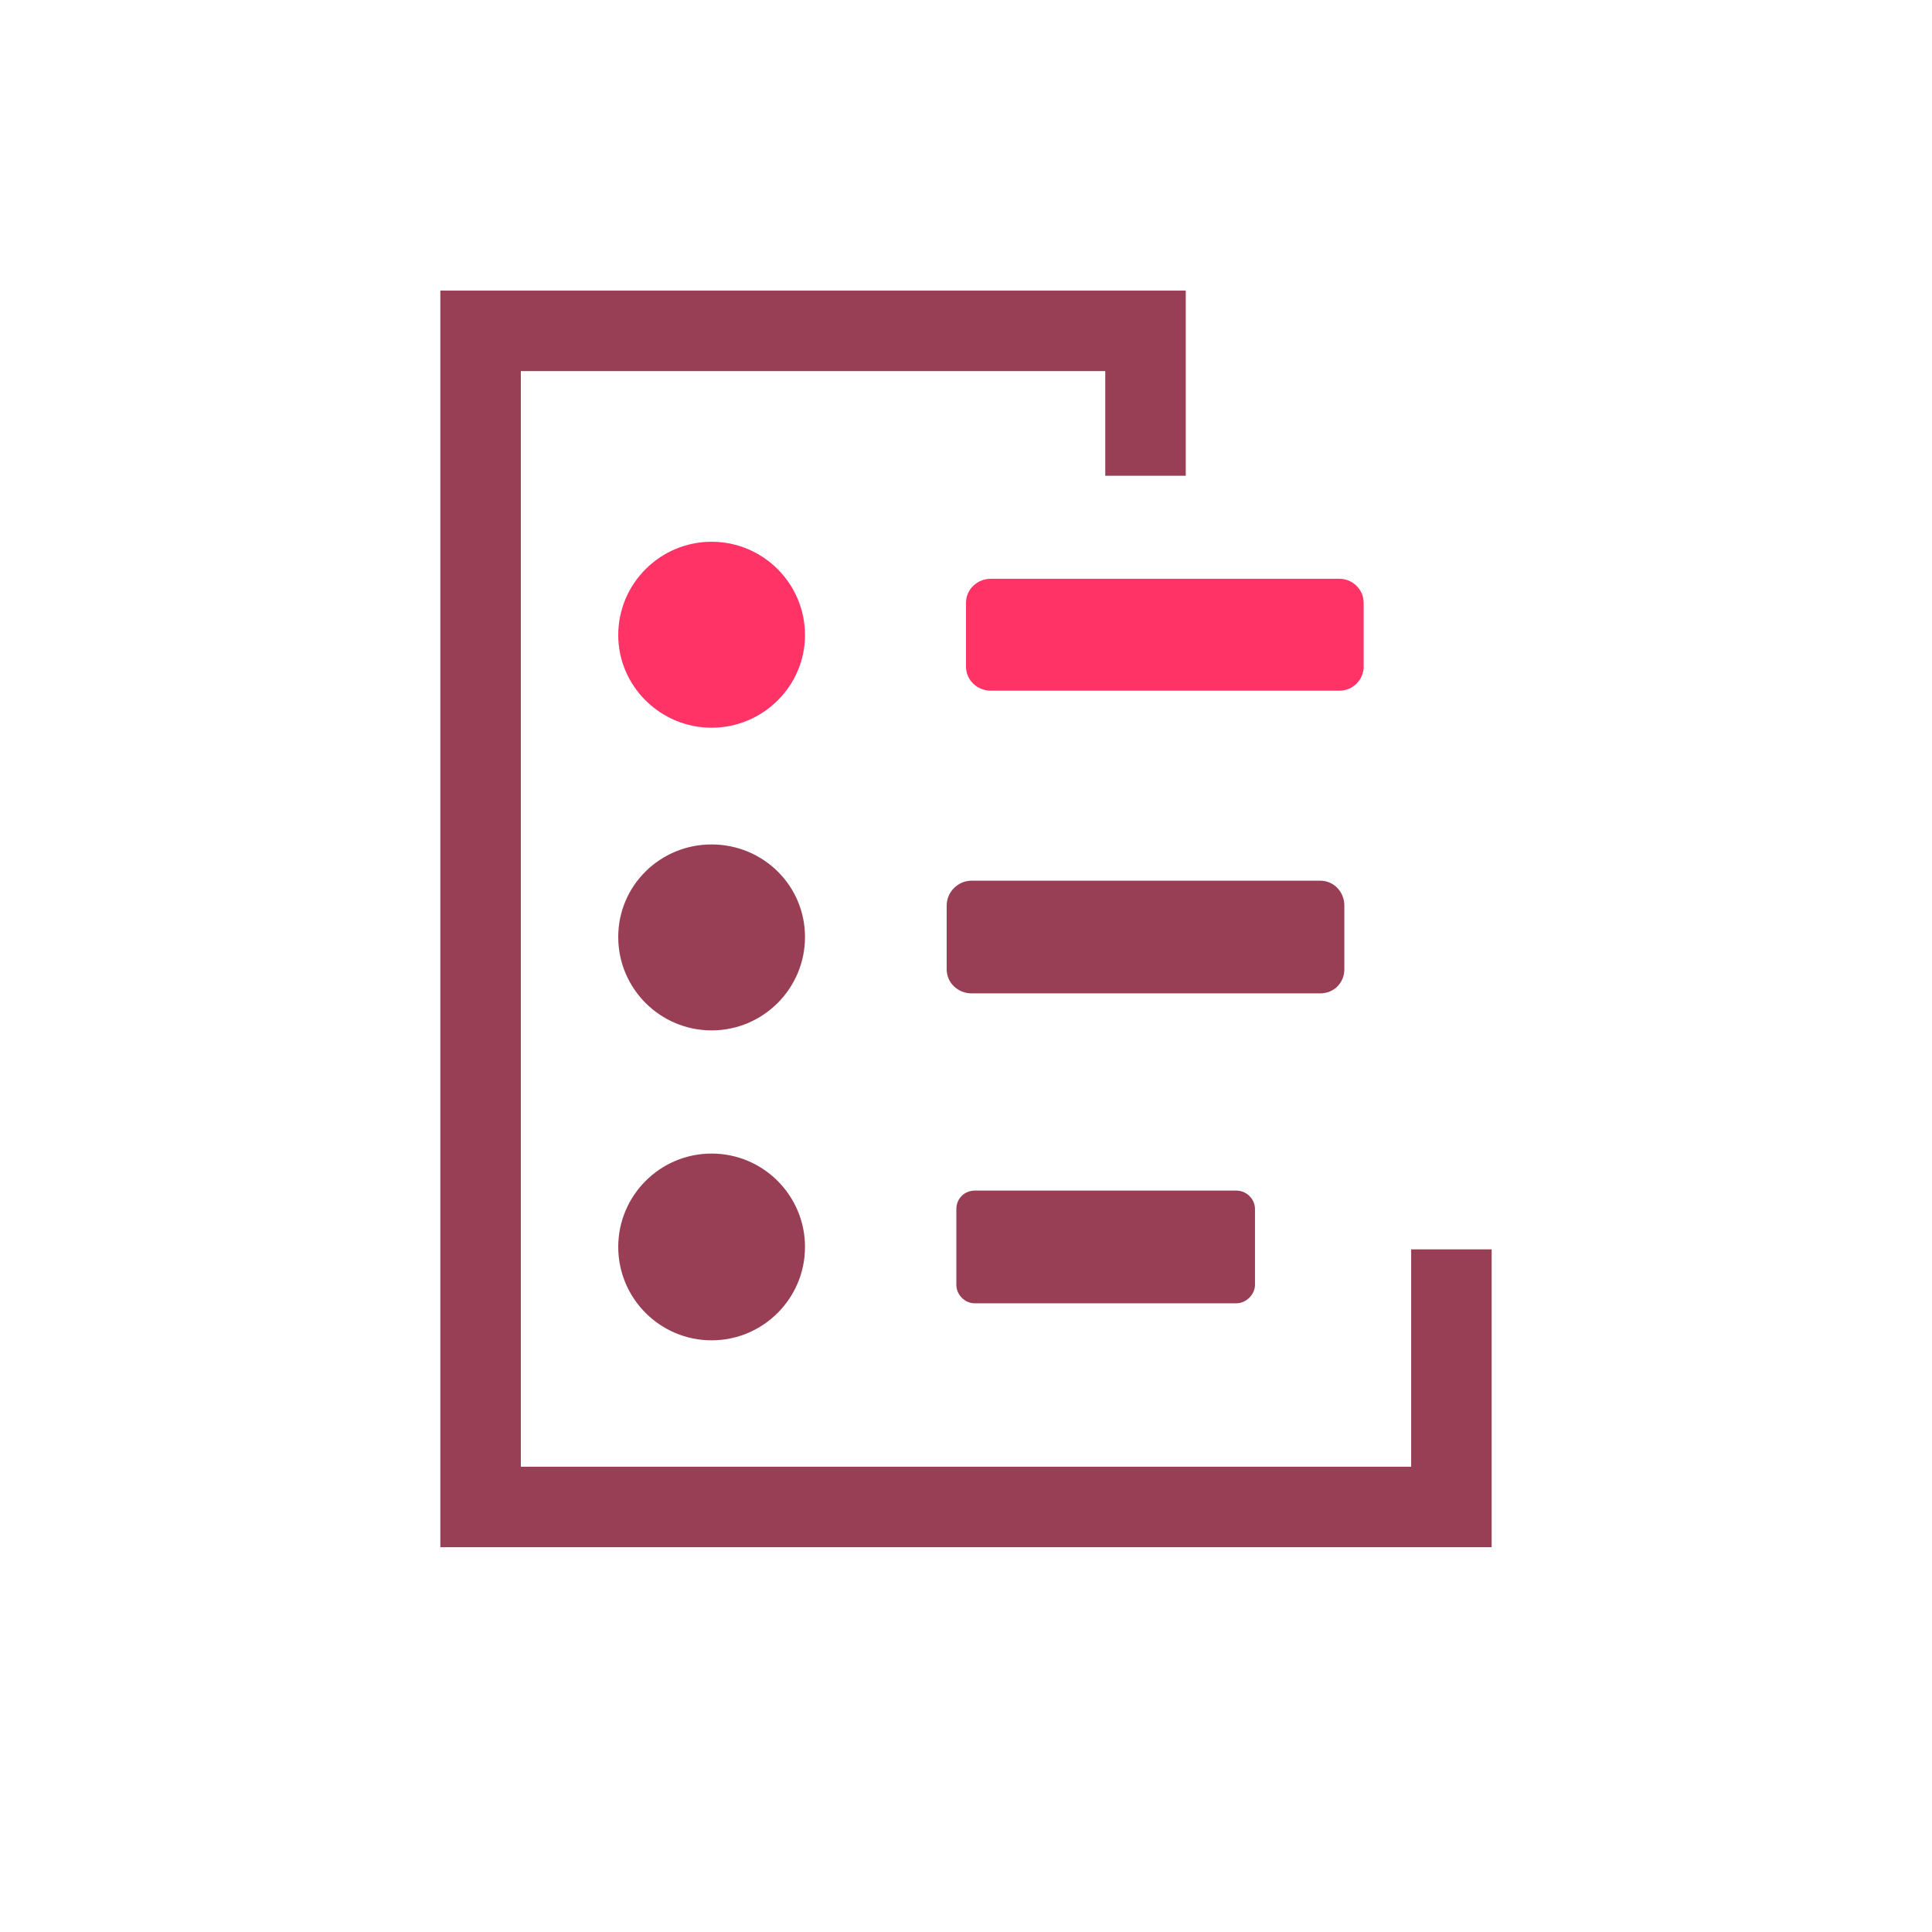 <?xml version="1.0" encoding="UTF-8" standalone="no"?>
<!DOCTYPE svg PUBLIC "-//W3C//DTD SVG 1.1//EN" "http://www.w3.org/Graphics/SVG/1.1/DTD/svg11.dtd">
<svg version="1.1" xmlns="http://www.w3.org/2000/svg" xmlns:xlink="http://www.w3.org/1999/xlink" preserveAspectRatio="xMidYMid meet" viewBox="0 0 24 24" width="24" height="24"><defs><path d="M16.4 10.94C16.57 10.94 16.7 11.08 16.7 11.25C16.7 11.47 16.7 11.82 16.7 12.04C16.7 12.21 16.57 12.34 16.4 12.34C15.47 12.34 13 12.34 12.07 12.34C11.9 12.34 11.76 12.21 11.76 12.04C11.76 11.82 11.76 11.47 11.76 11.25C11.76 11.08 11.9 10.94 12.07 10.94C13 10.94 15.47 10.94 16.4 10.94Z" id="gAZaQdRM"></path><path d="M16.64 7.19C16.8 7.19 16.94 7.32 16.94 7.49C16.94 7.71 16.94 8.06 16.94 8.28C16.94 8.45 16.8 8.58 16.64 8.58C15.71 8.58 13.23 8.58 12.31 8.58C12.14 8.58 12 8.45 12 8.28C12 8.06 12 7.71 12 7.49C12 7.32 12.14 7.19 12.31 7.19C13.23 7.19 15.71 7.19 16.64 7.19Z" id="f2FPd8TUDh"></path><path d="M15.36 16.19C15.48 16.19 15.59 16.08 15.59 15.96C15.59 15.72 15.59 15.25 15.59 15.02C15.59 14.89 15.48 14.79 15.36 14.79C14.66 14.79 12.8 14.79 12.11 14.79C11.98 14.79 11.88 14.89 11.88 15.02C11.88 15.25 11.88 15.72 11.88 15.96C11.88 16.08 11.98 16.19 12.11 16.19C12.8 16.19 14.66 16.19 15.36 16.19Z" id="bJ0F33tEs"></path><path d="M10 7.89C10 8.52 9.48 9.04 8.84 9.04C8.2 9.04 7.68 8.52 7.68 7.89C7.68 7.25 8.2 6.73 8.84 6.73C9.48 6.73 10 7.25 10 7.89Z" id="cIGu1zuNn"></path><path d="M10 11.64C10 12.28 9.48 12.8 8.84 12.8C8.2 12.8 7.68 12.28 7.68 11.64C7.68 11 8.2 10.49 8.84 10.49C9.48 10.49 10 11 10 11.64Z" id="a1B3CFo57w"></path><path d="M10 15.49C10 16.13 9.48 16.65 8.84 16.65C8.2 16.65 7.68 16.13 7.68 15.49C7.68 14.85 8.2 14.33 8.84 14.33C9.48 14.33 10 14.85 10 15.49Z" id="a12GzJDFhU"></path><path d="M18.03 15.52L18.03 18.72L5.97 18.72L5.97 4.11L14.23 4.11L14.23 5.91" id="a3dVw4sgbi"></path></defs><g><g><g><use xlink:href="#gAZaQdRM" opacity="1" fill="#983f56" fill-opacity="1"></use></g><g><use xlink:href="#f2FPd8TUDh" opacity="1" fill="#ff3366" fill-opacity="1"></use><g><use xlink:href="#f2FPd8TUDh" opacity="1" fill-opacity="0" stroke="#0a3a48" stroke-width="0" stroke-opacity="1"></use></g></g><g><use xlink:href="#bJ0F33tEs" opacity="1" fill="#983f56" fill-opacity="1"></use></g><g><use xlink:href="#cIGu1zuNn" opacity="1" fill="#ff3366" fill-opacity="1"></use></g><g><use xlink:href="#a1B3CFo57w" opacity="1" fill="#983f56" fill-opacity="1"></use></g><g><use xlink:href="#a12GzJDFhU" opacity="1" fill="#983f56" fill-opacity="1"></use></g><g><g><use xlink:href="#a3dVw4sgbi" opacity="1" fill-opacity="0" stroke="#983f56" stroke-width="1" stroke-opacity="1"></use></g></g></g></g></svg>